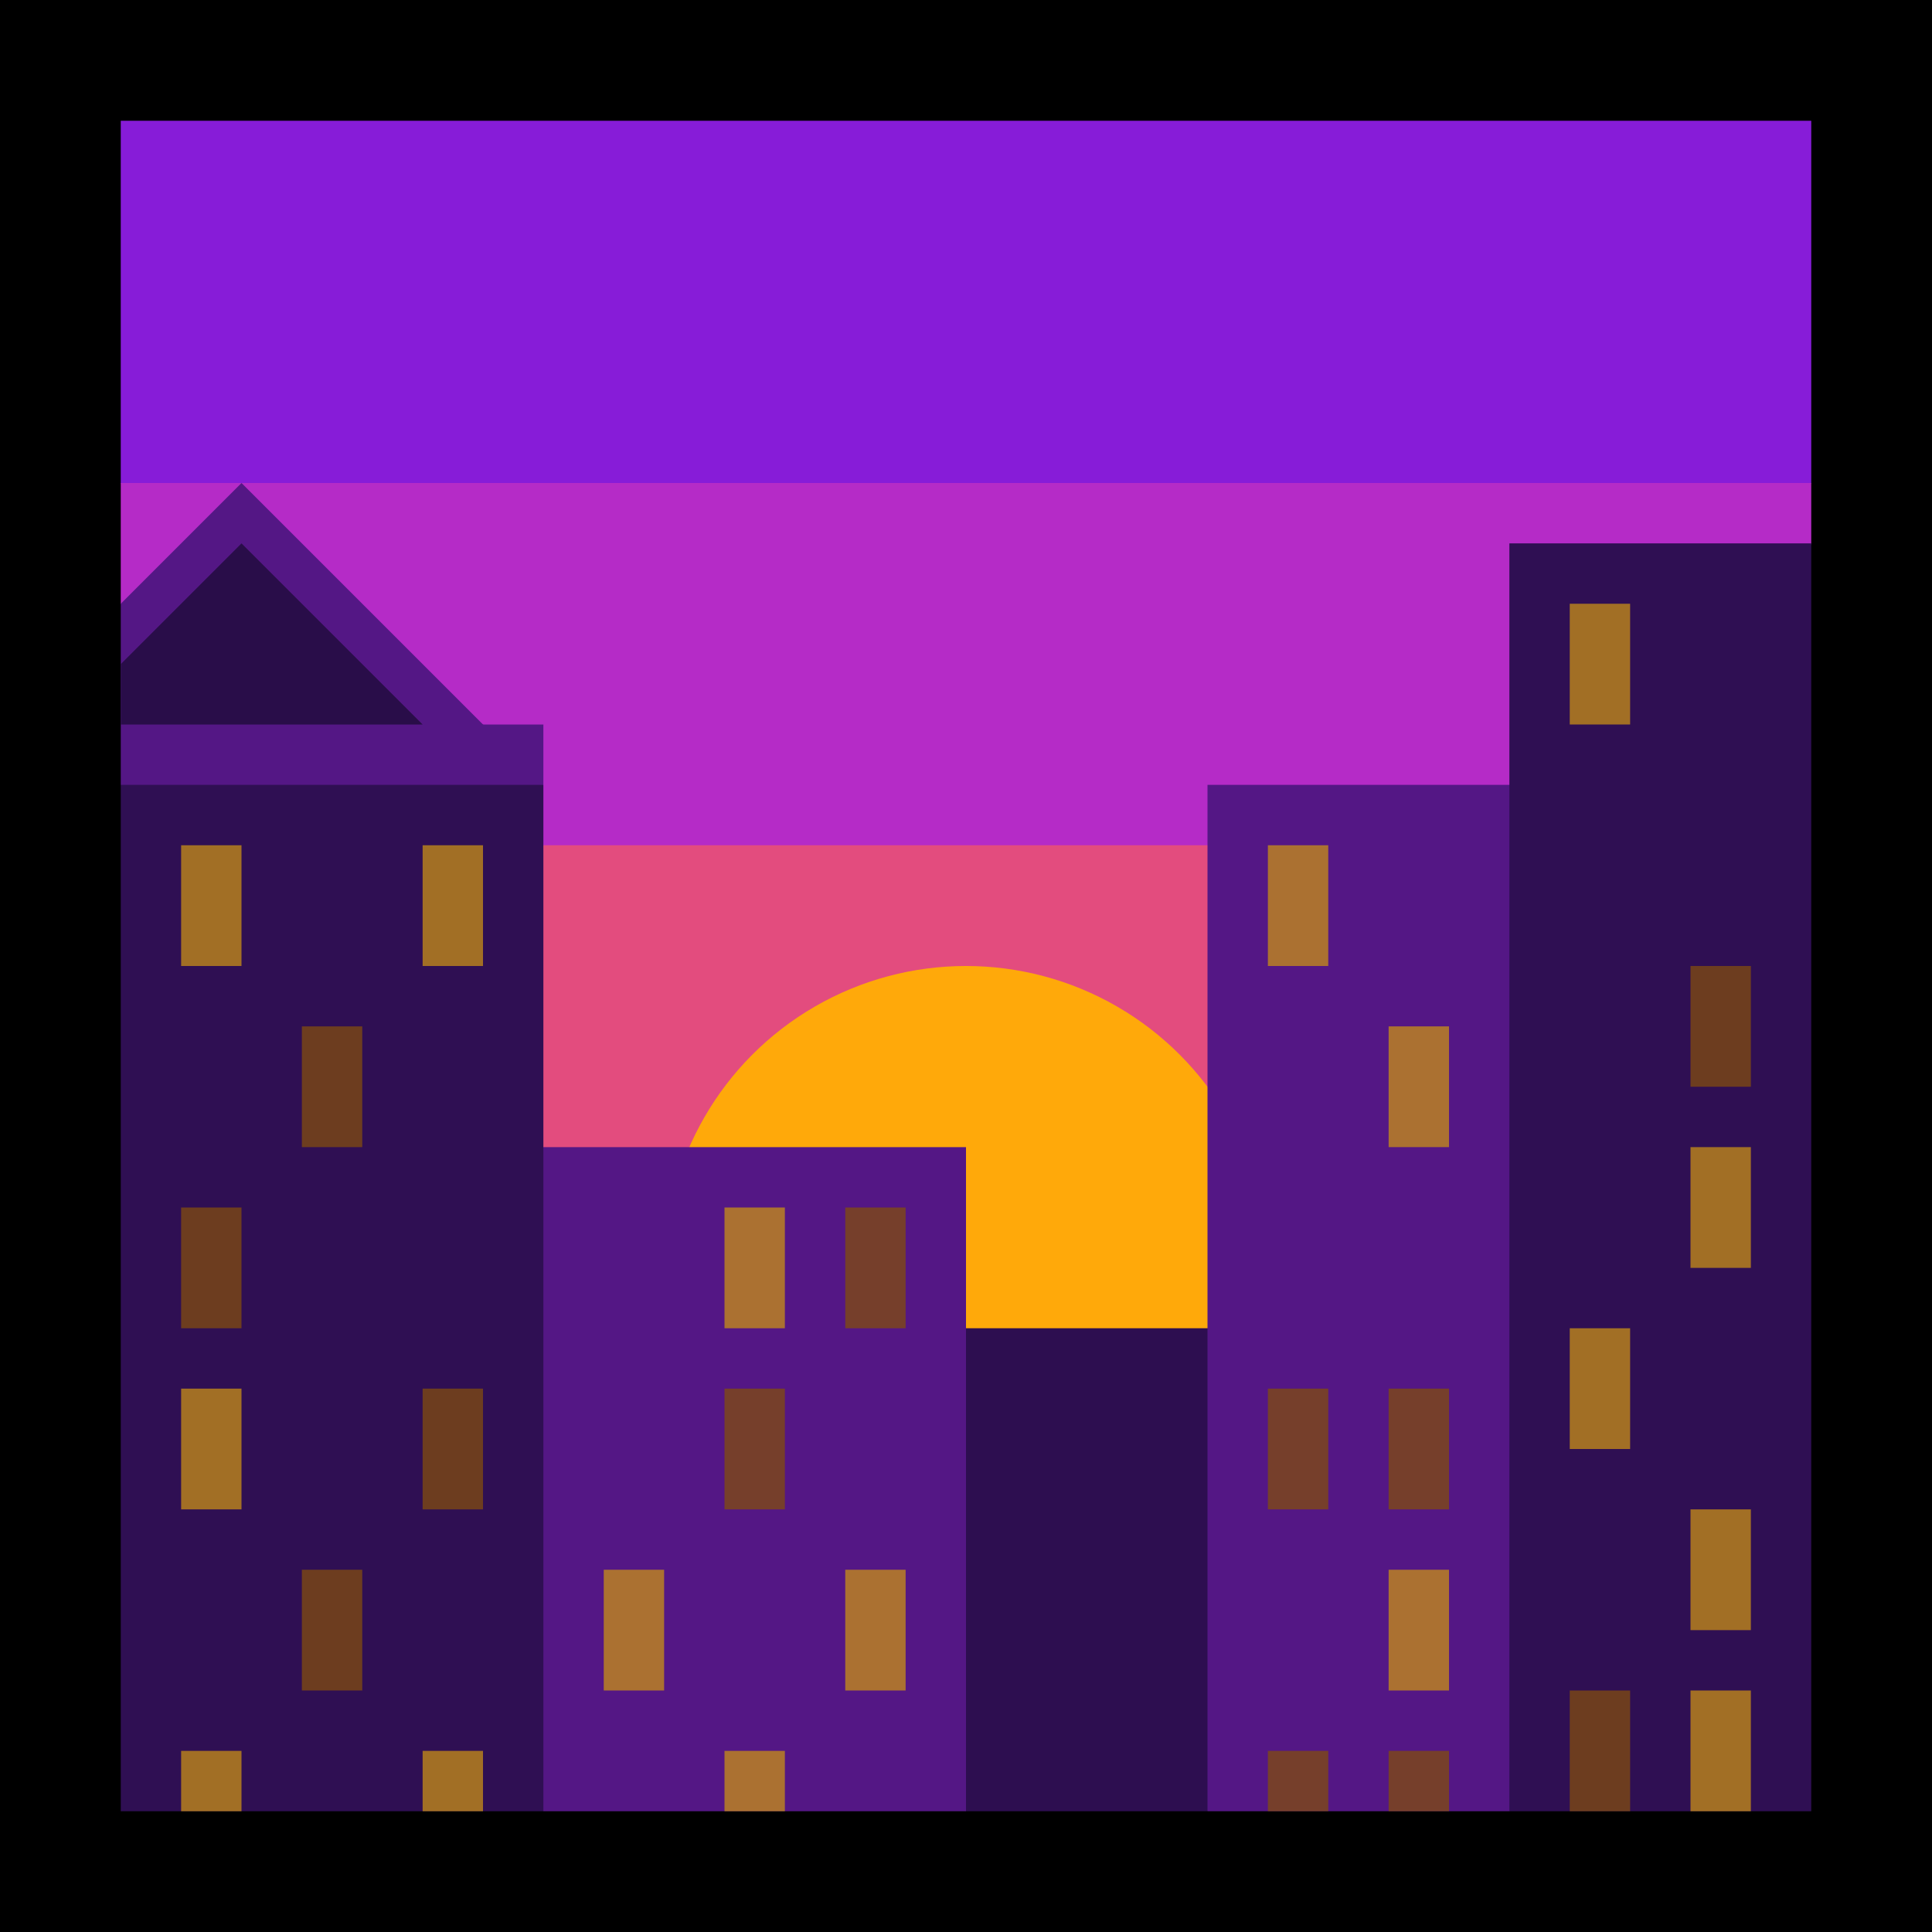 <?xml version="1.0" encoding="UTF-8" standalone="no"?>
<!DOCTYPE svg PUBLIC "-//W3C//DTD SVG 1.1//EN" "http://www.w3.org/Graphics/SVG/1.1/DTD/svg11.dtd">
<svg width="100%" height="100%" viewBox="0 0 32 32" version="1.1" xmlns="http://www.w3.org/2000/svg" xmlns:xlink="http://www.w3.org/1999/xlink" xml:space="preserve" xmlns:serif="http://www.serif.com/" style="fill-rule:evenodd;clip-rule:evenodd;stroke-linejoin:round;stroke-miterlimit:1.414;">

    <rect id="sunset_city" x="0" y="0" width="32" height="32" style="fill:none;"/>
    <g id="outline">
        <rect x="0" y="0" width="32" height="32"/>
    </g>
    <g id="emoji">
        <path d="M30,2l-28,0l0,6l5,8l18,0l5,-8l0,-6Z" style="fill:#871cd8;"/>
        <path d="M30,8l-28,0l0,2l4,5l22,0l2,-6l0,-1Z" style="fill:#b52bc7;"/>
        <path d="M27,22l-6.1,0c0.045,-0.224 -1.997,-1.086 -4.9,-1c-1.29,0.038 -4.92,0.901 -4.9,1l-5.1,0l0,-8l21,0l0,8Z" style="fill:#e34c7e;"/>
        <circle cx="16" cy="21" r="5" style="fill:#ffa90a;"/>
        <path d="M22,22l-8,0l0,5l2,3l4,0l2,-4l0,-4Z" style="fill:#2d0e50;"/>
        <path d="M28,13l-8,0l0,17l5,0l3,-3l0,-14Z" style="fill:#541785;"/>
        <path d="M16,19l-8.5,0l0,8l1.5,3l7,0l0,-11Z" style="fill:#541785;"/>
        <rect x="25" y="9" width="5" height="21" style="fill:#2f0f53;"/>
        <path d="M9,13l-1,-1l-5,0l-1,1l0,17l7,0l0,-17Z" style="fill:#2f0f53;"/>
        <g>
            <g opacity="0.75">
                <rect x="3" y="14" width="1" height="2" style="fill:#c88f16;"/>
                <rect x="5" y="17" width="1" height="2" style="fill:#824c0e;"/>
                <rect x="7" y="23" width="1" height="2" style="fill:#824c0e;"/>
                <rect x="5" y="26" width="1" height="2" style="fill:#824c0e;"/>
                <rect x="3" y="20" width="1" height="2" style="fill:#824c0e;"/>
                <rect x="3" y="23" width="1" height="2" style="fill:#c88f16;"/>
                <rect x="7" y="14" width="1" height="2" style="fill:#c88f16;"/>
                <rect x="7" y="29" width="1" height="1" style="fill:#c88f16;"/>
                <rect x="3" y="29" width="1" height="1" style="fill:#c88f16;"/>
            </g>
        </g>
        <g>
            <g opacity="0.75">
                <rect x="14" y="20" width="1" height="2" style="fill:#824c0e;"/>
                <rect x="12" y="20" width="1" height="2" style="fill:#c88f16;"/>
                <rect x="12" y="23" width="1" height="2" style="fill:#824c0e;"/>
                <rect x="10" y="26" width="1" height="2" style="fill:#c88f16;"/>
                <rect x="14" y="26" width="1" height="2" style="fill:#c88f16;"/>
                <rect x="12" y="29" width="1" height="1" style="fill:#c88f16;"/>
            </g>
        </g>
        <g>
            <g opacity="0.75">
                <rect x="21" y="14" width="1" height="2" style="fill:#c88f16;"/>
                <rect x="23" y="17" width="1" height="2" style="fill:#c88f16;"/>
                <rect x="23" y="23" width="1" height="2" style="fill:#824c0e;"/>
                <rect x="21" y="23" width="1" height="2" style="fill:#824c0e;"/>
                <rect x="21" y="29" width="1" height="1" style="fill:#824c0e;"/>
                <rect x="23" y="29" width="1" height="1" style="fill:#824c0e;"/>
                <rect x="23" y="26" width="1" height="2" style="fill:#c88f16;"/>
            </g>
        </g>
        <g>
            <g opacity="0.75">
                <rect x="26" y="10" width="1" height="2" style="fill:#c88f16;"/>
                <rect x="28" y="19" width="1" height="2" style="fill:#c88f16;"/>
                <rect x="26" y="22" width="1" height="2" style="fill:#c88f16;"/>
                <rect x="28" y="25" width="1" height="2" style="fill:#c88f16;"/>
                <rect x="28" y="28" width="1" height="2" style="fill:#c88f16;"/>
                <rect x="28" y="16" width="1" height="2" style="fill:#824c0e;"/>
                <rect x="26" y="28" width="1" height="2" style="fill:#824c0e;"/>
            </g>
        </g>
        <path d="M2,10l2,-2l4,4l1,0l0,1l-7,0l0,-3Z" style="fill:#541785;"/>
        <clipPath id="_clip1">
            <path d="M2,10l2,-2l4,4l1,0l0,1l-7,0l0,-3Z"/>
        </clipPath>
        <g clip-path="url(#_clip1)">
            <path d="M7,12l-3,-3l-3,3l6,0Z" style="fill:#290d49;"/>
        </g>
    </g>
</svg>
